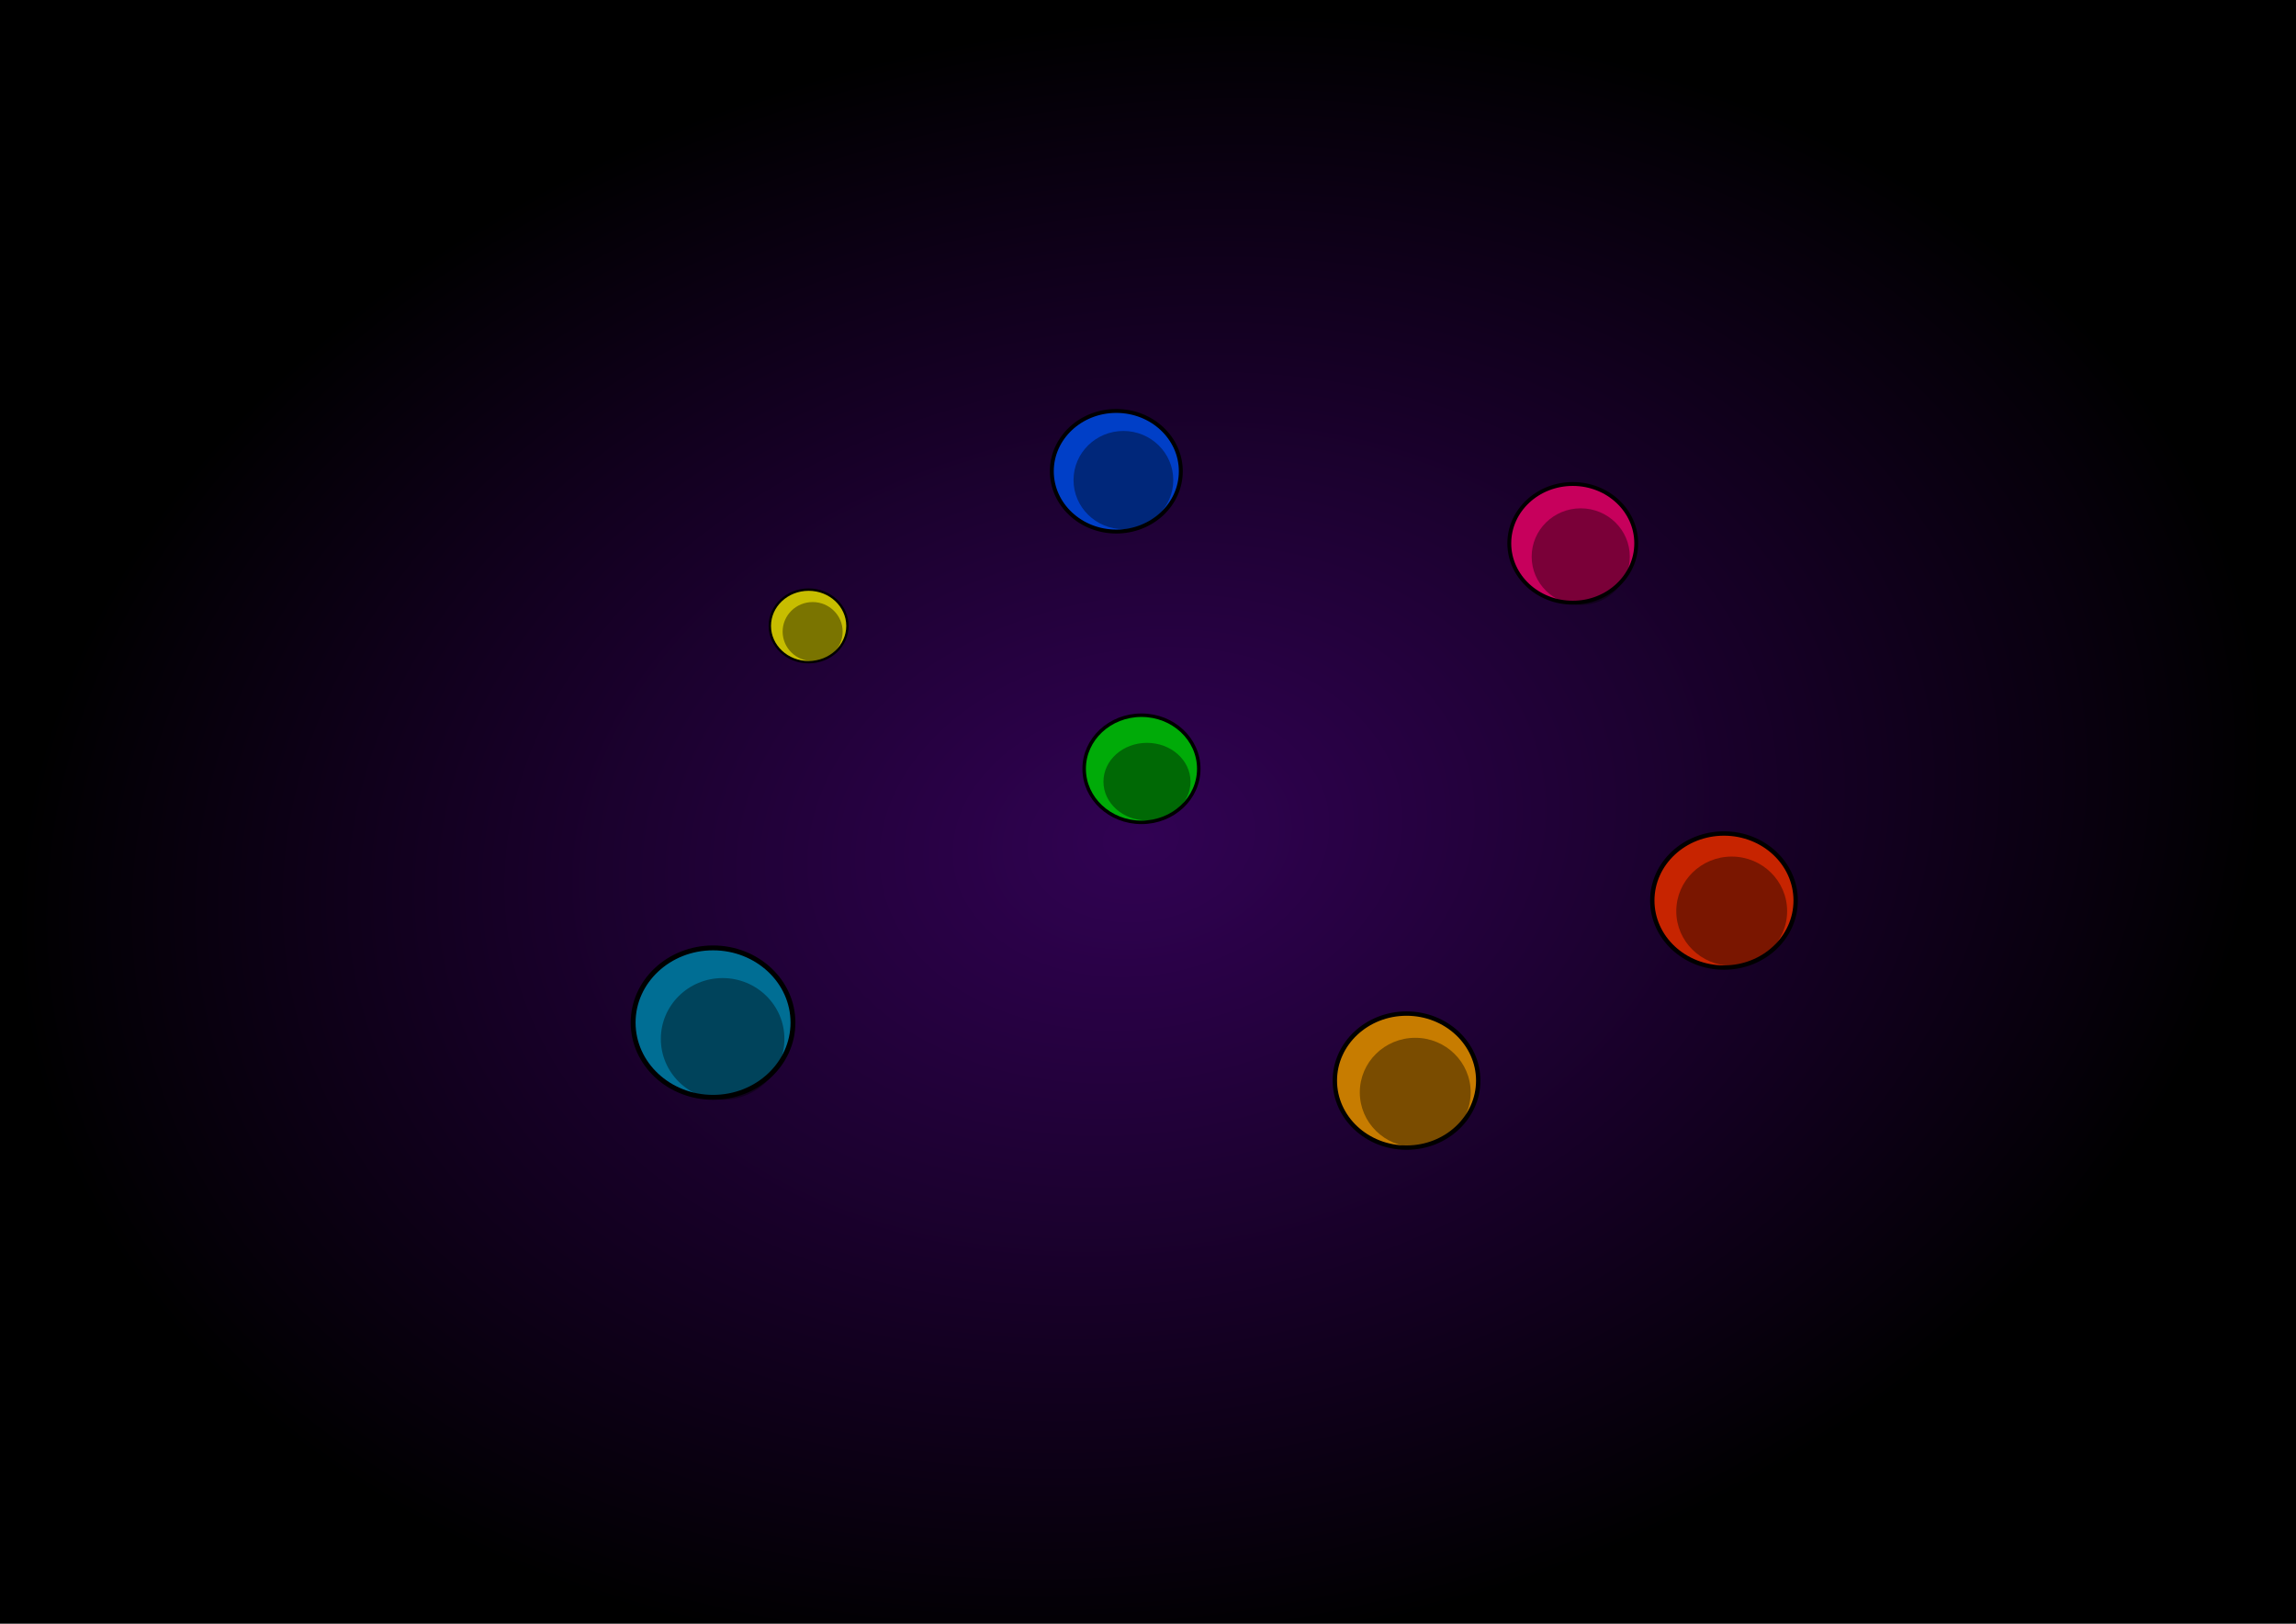 <svg
   xmlns:osb="http://www.openswatchbook.org/uri/2009/osb"
   xmlns:dc="http://purl.org/dc/elements/1.1/"
   xmlns:cc="http://creativecommons.org/ns#"
   xmlns:rdf="http://www.w3.org/1999/02/22-rdf-syntax-ns#"
   xmlns:svg="http://www.w3.org/2000/svg"
   xmlns="http://www.w3.org/2000/svg"
   xmlns:xlink="http://www.w3.org/1999/xlink"
   xmlns:sodipodi="http://sodipodi.sourceforge.net/DTD/sodipodi-0.dtd"
   xmlns:inkscape="http://www.inkscape.org/namespaces/inkscape"
   viewBox="0 0 1052.362 744.095"
   id="svg2"
   version="1.1"
   inkscape:version="0.91 r13725"
   sodipodi:docname="map_bidon.svg">
  <defs
     id="defs4">
    <linearGradient
       id="linearGradient9174"
       osb:paint="solid">
      <stop
         style="stop-color:#000000;stop-opacity:0.627;"
         offset="0"
         id="stop9176" />
    </linearGradient>
    <marker
       inkscape:stockid="CurvyCross"
       orient="auto"
       refY="0.0"
       refX="0.0"
       id="CurvyCross"
       style="overflow:visible"
       inkscape:isstock="true">
      <g
         id="g7792"
         transform="scale(0.6)"
         style="stroke:#000000;stroke-opacity:1;fill:#c77c00;fill-opacity:1">
        <path
           id="path7794"
           d="M 4.625,-5.046 C 1.865,-5.046 -0.375,-2.806 -0.375,-0.046 C -0.375,2.714 1.865,4.954 4.625,4.954"
           style="fill:#c77c00;fill-rule:evenodd;stroke:#000000;stroke-width:1pt;stroke-opacity:1;fill-opacity:1" />
        <path
           id="path7796"
           d="M -5.413,-5.046 C -2.653,-5.046 -0.413,-2.806 -0.413,-0.046 C -0.413,2.714 -2.653,4.954 -5.413,4.954"
           style="fill:#c77c00;fill-rule:evenodd;stroke:#000000;stroke-width:1pt;stroke-opacity:1;fill-opacity:1" />
      </g>
    </marker>
    <marker
       inkscape:stockid="Arrow1Lstart"
       orient="auto"
       refY="0.0"
       refX="0.0"
       id="Arrow1Lstart"
       style="overflow:visible"
       inkscape:isstock="true">
      <path
         id="path7602"
         d="M 0.0,0.0 L 5.0,-5.0 L -12.5,0.0 L 5.0,5.0 L 0.0,0.0 z "
         style="fill-rule:evenodd;stroke:#000000;stroke-width:1pt;stroke-opacity:1;fill:#c77c00;fill-opacity:1"
         transform="scale(0.8) translate(12.5,0)" />
    </marker>
    <linearGradient
       id="linearGradient6704"
       osb:paint="solid">
      <stop
         style="stop-color:#000000;stop-opacity:1;"
         offset="0"
         id="stop6706" />
    </linearGradient>
    <linearGradient
       inkscape:collect="always"
       id="linearGradient6551">
      <stop
         style="stop-color:#310253;stop-opacity:1;"
         offset="0"
         id="stop6553" />
      <stop
         style="stop-color:#36005d;stop-opacity:0"
         offset="1"
         id="stop6555" />
    </linearGradient>
    <linearGradient
       id="linearGradient5630"
       osb:paint="solid">
      <stop
         style="stop-color:#29004d;stop-opacity:1;"
         offset="0"
         id="stop5632" />
    </linearGradient>
    <radialGradient
       inkscape:collect="always"
       xlink:href="#linearGradient6551"
       id="radialGradient6557"
       cx="529.909"
       cy="394.738"
       fx="529.909"
       fy="394.738"
       r="534.371"
       gradientTransform="matrix(0.959,-0.15,0.108,0.692,-27.803,190.749)"
       gradientUnits="userSpaceOnUse" />
    <filter
       inkscape:menu-tooltip="In and out glow with a possible offset and colorizable flood"
       inkscape:menu="Shadows and Glows"
       inkscape:label="Cutout Glow"
       style="color-interpolation-filters:sRGB;"
       id="filter8651">
      <feOffset
         dy="0"
         dx="0"
         id="feOffset8653" />
      <feGaussianBlur
         stdDeviation="3"
         result="blur"
         id="feGaussianBlur8655" />
      <feFlood
         flood-color="rgb(0,0,0)"
         flood-opacity="1"
         result="flood"
         id="feFlood8657" />
      <feComposite
         in="flood"
         in2="SourceGraphic"
         operator="in"
         result="composite"
         id="feComposite8659" />
      <feBlend
         in="blur"
         in2="composite"
         mode="normal"
         id="feBlend8661" />
    </filter>
    <filter
       inkscape:menu-tooltip="In and out glow with a possible offset and colorizable flood"
       inkscape:menu="Shadows and Glows"
       inkscape:label="Cutout Glow"
       style="color-interpolation-filters:sRGB;"
       id="filter9162">
      <feOffset
         dy="3"
         dx="0"
         id="feOffset9164" />
      <feGaussianBlur
         stdDeviation="6.6"
         result="blur"
         id="feGaussianBlur9166" />
      <feFlood
         flood-color="rgb(0,0,0)"
         flood-opacity="1"
         result="flood"
         id="feFlood9168" />
      <feComposite
         in="flood"
         in2="SourceGraphic"
         operator="in"
         result="composite"
         id="feComposite9170" />
      <feBlend
         in="blur"
         in2="composite"
         mode="normal"
         id="feBlend9172" />
    </filter>
  </defs>
  <sodipodi:namedview
     id="base"
     pagecolor="#ffffff"
     bordercolor="#666666"
     borderopacity="1.0"
     inkscape:pageopacity="1"
     inkscape:pageshadow="2"
     inkscape:zoom="0.52171012"
     inkscape:cx="432.71631"
     inkscape:cy="323.04912"
     inkscape:document-units="px"
     inkscape:current-layer="layer3"
     showgrid="false"
     units="mm"
     inkscape:window-width="1366"
     inkscape:window-height="719"
     inkscape:window-x="0"
     inkscape:window-y="25"
     inkscape:window-maximized="1" />
  <g
     inkscape:label="background"
     inkscape:groupmode="layer"
     id="layer1"
     transform="translate(0,-308.268)"
     style="display:inline"
     sodipodi:insensitive="true">
    <rect
       style="opacity:1;fill:#000000;fill-opacity:1;fill-rule:nonzero"
       id="rect6544"
       width="1066.721"
       height="753.574"
       x="-8.081"
       y="304.849" />
  </g>
  <g
     inkscape:groupmode="layer"
     id="layer2"
     inkscape:label="background gradient"
     style="display:inline"
     sodipodi:insensitive="true">
    <rect
       style="opacity:1;fill:url(#radialGradient6557);fill-opacity:1;fill-rule:nonzero"
       id="rect6549"
       width="1068.742"
       height="757.614"
       x="-10.102"
       y="-5.439" />
  </g>
  <g
     inkscape:groupmode="layer"
     id="layer3"
     inkscape:label="planètes">
    <ellipse
       style="opacity:0;fill:#000000;fill-opacity:1;fill-rule:nonzero"
       id="path6690"
       cx="-46.467"
       cy="645.1"
       rx="193.949"
       ry="161.624" />
    <ellipse
       style="opacity:0;fill:#000000;fill-opacity:1;fill-rule:nonzero"
       id="path6692"
       cx="-255.569"
       cy="624.897"
       rx="186.878"
       ry="58.589" />
    <ellipse
       style="opacity:0;fill:#000000;fill-opacity:1;fill-rule:nonzero"
       id="path6694"
       cx="-385.878"
       cy="306.698"
       rx="64.65"
       ry="160.614" />
    <ellipse
       style="opacity:0;fill:#360000;fill-opacity:1;fill-rule:nonzero"
       id="path6696"
       cx="425.274"
       cy="403.673"
       rx="87.883"
       ry="77.782" />
    <ellipse
       style="opacity:0;fill:#360000;fill-opacity:1;fill-rule:nonzero"
       id="path6698"
       cx="389.919"
       cy="328.922"
       rx="76.772"
       ry="65.66" />
    <ellipse
       style="opacity:0;fill:#360000;fill-opacity:1;fill-rule:nonzero"
       id="path6700"
       cx="197.99"
       cy="425.896"
       rx="117.178"
       ry="146.472" />
    <ellipse
       style="fill:#c77c00;fill-opacity:1;fill-rule:evenodd;stroke:#000000;stroke-width:2;stroke-linecap:butt;stroke-linejoin:miter;stroke-miterlimit:4;stroke-dasharray:none;stroke-dashoffset:0;stroke-opacity:1"
       id="path6728"
       cx="644.681"
       cy="495.208"
       rx="32.857"
       ry="30.714" />
    <ellipse
       id="ellipse8720"
       style="fill:#000000;fill-opacity:0.39;fill-rule:nonzero;stroke:none;stroke-width:0.837;stroke-linecap:butt;stroke-linejoin:miter;stroke-miterlimit:4;stroke-dasharray:none;stroke-dashoffset:0;stroke-opacity:1"
       ry="25.009"
       rx="25.406"
       cy="500.604"
       cx="648.669" />
    <ellipse
       style="fill:#c72400;fill-opacity:1;fill-rule:evenodd;stroke:#000000;stroke-width:2;stroke-linecap:butt;stroke-linejoin:miter;stroke-miterlimit:4;stroke-dasharray:none;stroke-dashoffset:0;stroke-opacity:1"
       id="path6728-2"
       cx="790.177"
       cy="412.685"
       rx="32.857"
       ry="30.714" />
    <ellipse
       id="ellipse8720-7"
       style="fill:#000000;fill-opacity:0.39;fill-rule:nonzero;stroke:none;stroke-width:0.837;stroke-linecap:butt;stroke-linejoin:miter;stroke-miterlimit:4;stroke-dasharray:none;stroke-dashoffset:0;stroke-opacity:1"
       ry="25.009"
       rx="25.406"
       cy="417.554"
       cx="793.72" />
    <ellipse
       style="fill:#c7005c;fill-opacity:1;fill-rule:evenodd;stroke:#000000;stroke-width:1.771;stroke-linecap:butt;stroke-linejoin:miter;stroke-miterlimit:4;stroke-dasharray:none;stroke-dashoffset:0;stroke-opacity:1"
       id="path6728-0"
       cx="720.87"
       cy="248.99"
       rx="29.089"
       ry="27.192" />
    <ellipse
       id="ellipse8720-9"
       style="fill:#000000;fill-opacity:0.39;fill-rule:nonzero;stroke:none;stroke-width:0.837;stroke-linecap:butt;stroke-linejoin:miter;stroke-miterlimit:4;stroke-dasharray:none;stroke-dashoffset:0;stroke-opacity:1"
       ry="22.141"
       rx="22.493"
       cy="255.091"
       cx="724.525" />
    <ellipse
       style="fill:#00ab08;fill-opacity:1;fill-rule:evenodd;stroke:#000000;stroke-width:1.599;stroke-linecap:butt;stroke-linejoin:miter;stroke-miterlimit:4;stroke-dasharray:none;stroke-dashoffset:0;stroke-opacity:1"
       id="path6728-3"
       cx="523.188"
       cy="352.309"
       rx="26.264"
       ry="24.551" />
    <ellipse
       id="ellipse8720-6"
       style="fill:#000000;fill-opacity:0.39;fill-rule:nonzero;stroke:none;stroke-width:0.837;stroke-linecap:butt;stroke-linejoin:miter;stroke-miterlimit:4;stroke-dasharray:none;stroke-dashoffset:0;stroke-opacity:1"
       ry="17.788"
       rx="19.95"
       cy="358.212"
       cx="525.714" />
    <ellipse
       style="fill:#003fc7;fill-opacity:1;fill-rule:evenodd;stroke:#000000;stroke-width:1.799;stroke-linecap:butt;stroke-linejoin:miter;stroke-miterlimit:4;stroke-dasharray:none;stroke-dashoffset:0;stroke-opacity:1"
       id="path6728-06"
       cx="511.658"
       cy="215.957"
       rx="29.56"
       ry="27.633" />
    <ellipse
       id="ellipse8720-2"
       style="fill:#000000;fill-opacity:0.39;fill-rule:nonzero;stroke:none;stroke-width:0.837;stroke-linecap:butt;stroke-linejoin:miter;stroke-miterlimit:4;stroke-dasharray:none;stroke-dashoffset:0;stroke-opacity:1"
       ry="22.499"
       rx="22.857"
       cy="219.997"
       cx="514.906" />
    <ellipse
       style="fill:#006e94;fill-opacity:1;fill-rule:evenodd;stroke:#000000;stroke-width:2.229;stroke-linecap:butt;stroke-linejoin:miter;stroke-miterlimit:4;stroke-dasharray:none;stroke-dashoffset:0;stroke-opacity:1"
       id="path6728-6"
       cx="326.826"
       cy="468.63"
       rx="36.625"
       ry="34.236" />
    <ellipse
       id="ellipse8720-1"
       style="fill:#000000;fill-opacity:0.39;fill-rule:nonzero;stroke:none;stroke-width:0.837;stroke-linecap:butt;stroke-linejoin:miter;stroke-miterlimit:4;stroke-dasharray:none;stroke-dashoffset:0;stroke-opacity:1"
       ry="27.876"
       rx="28.319"
       cy="476.099"
       cx="331.215" />
    <ellipse
       style="fill:#c7bd00;fill-opacity:1;fill-rule:evenodd;stroke:#000000;stroke-width:1.083;stroke-linecap:butt;stroke-linejoin:miter;stroke-miterlimit:4;stroke-dasharray:none;stroke-dashoffset:0;stroke-opacity:1"
       id="path6728-6-8"
       cx="370.635"
       cy="286.833"
       rx="17.786"
       ry="16.626" />
    <ellipse
       id="ellipse8720-1-7"
       style="fill:#000000;fill-opacity:0.39;fill-rule:nonzero;stroke:none;stroke-width:0.837;stroke-linecap:butt;stroke-linejoin:miter;stroke-miterlimit:4;stroke-dasharray:none;stroke-dashoffset:0;stroke-opacity:1"
       ry="13.538"
       rx="13.753"
       cy="289.446"
       cx="372.471" />
  </g>
</svg>
